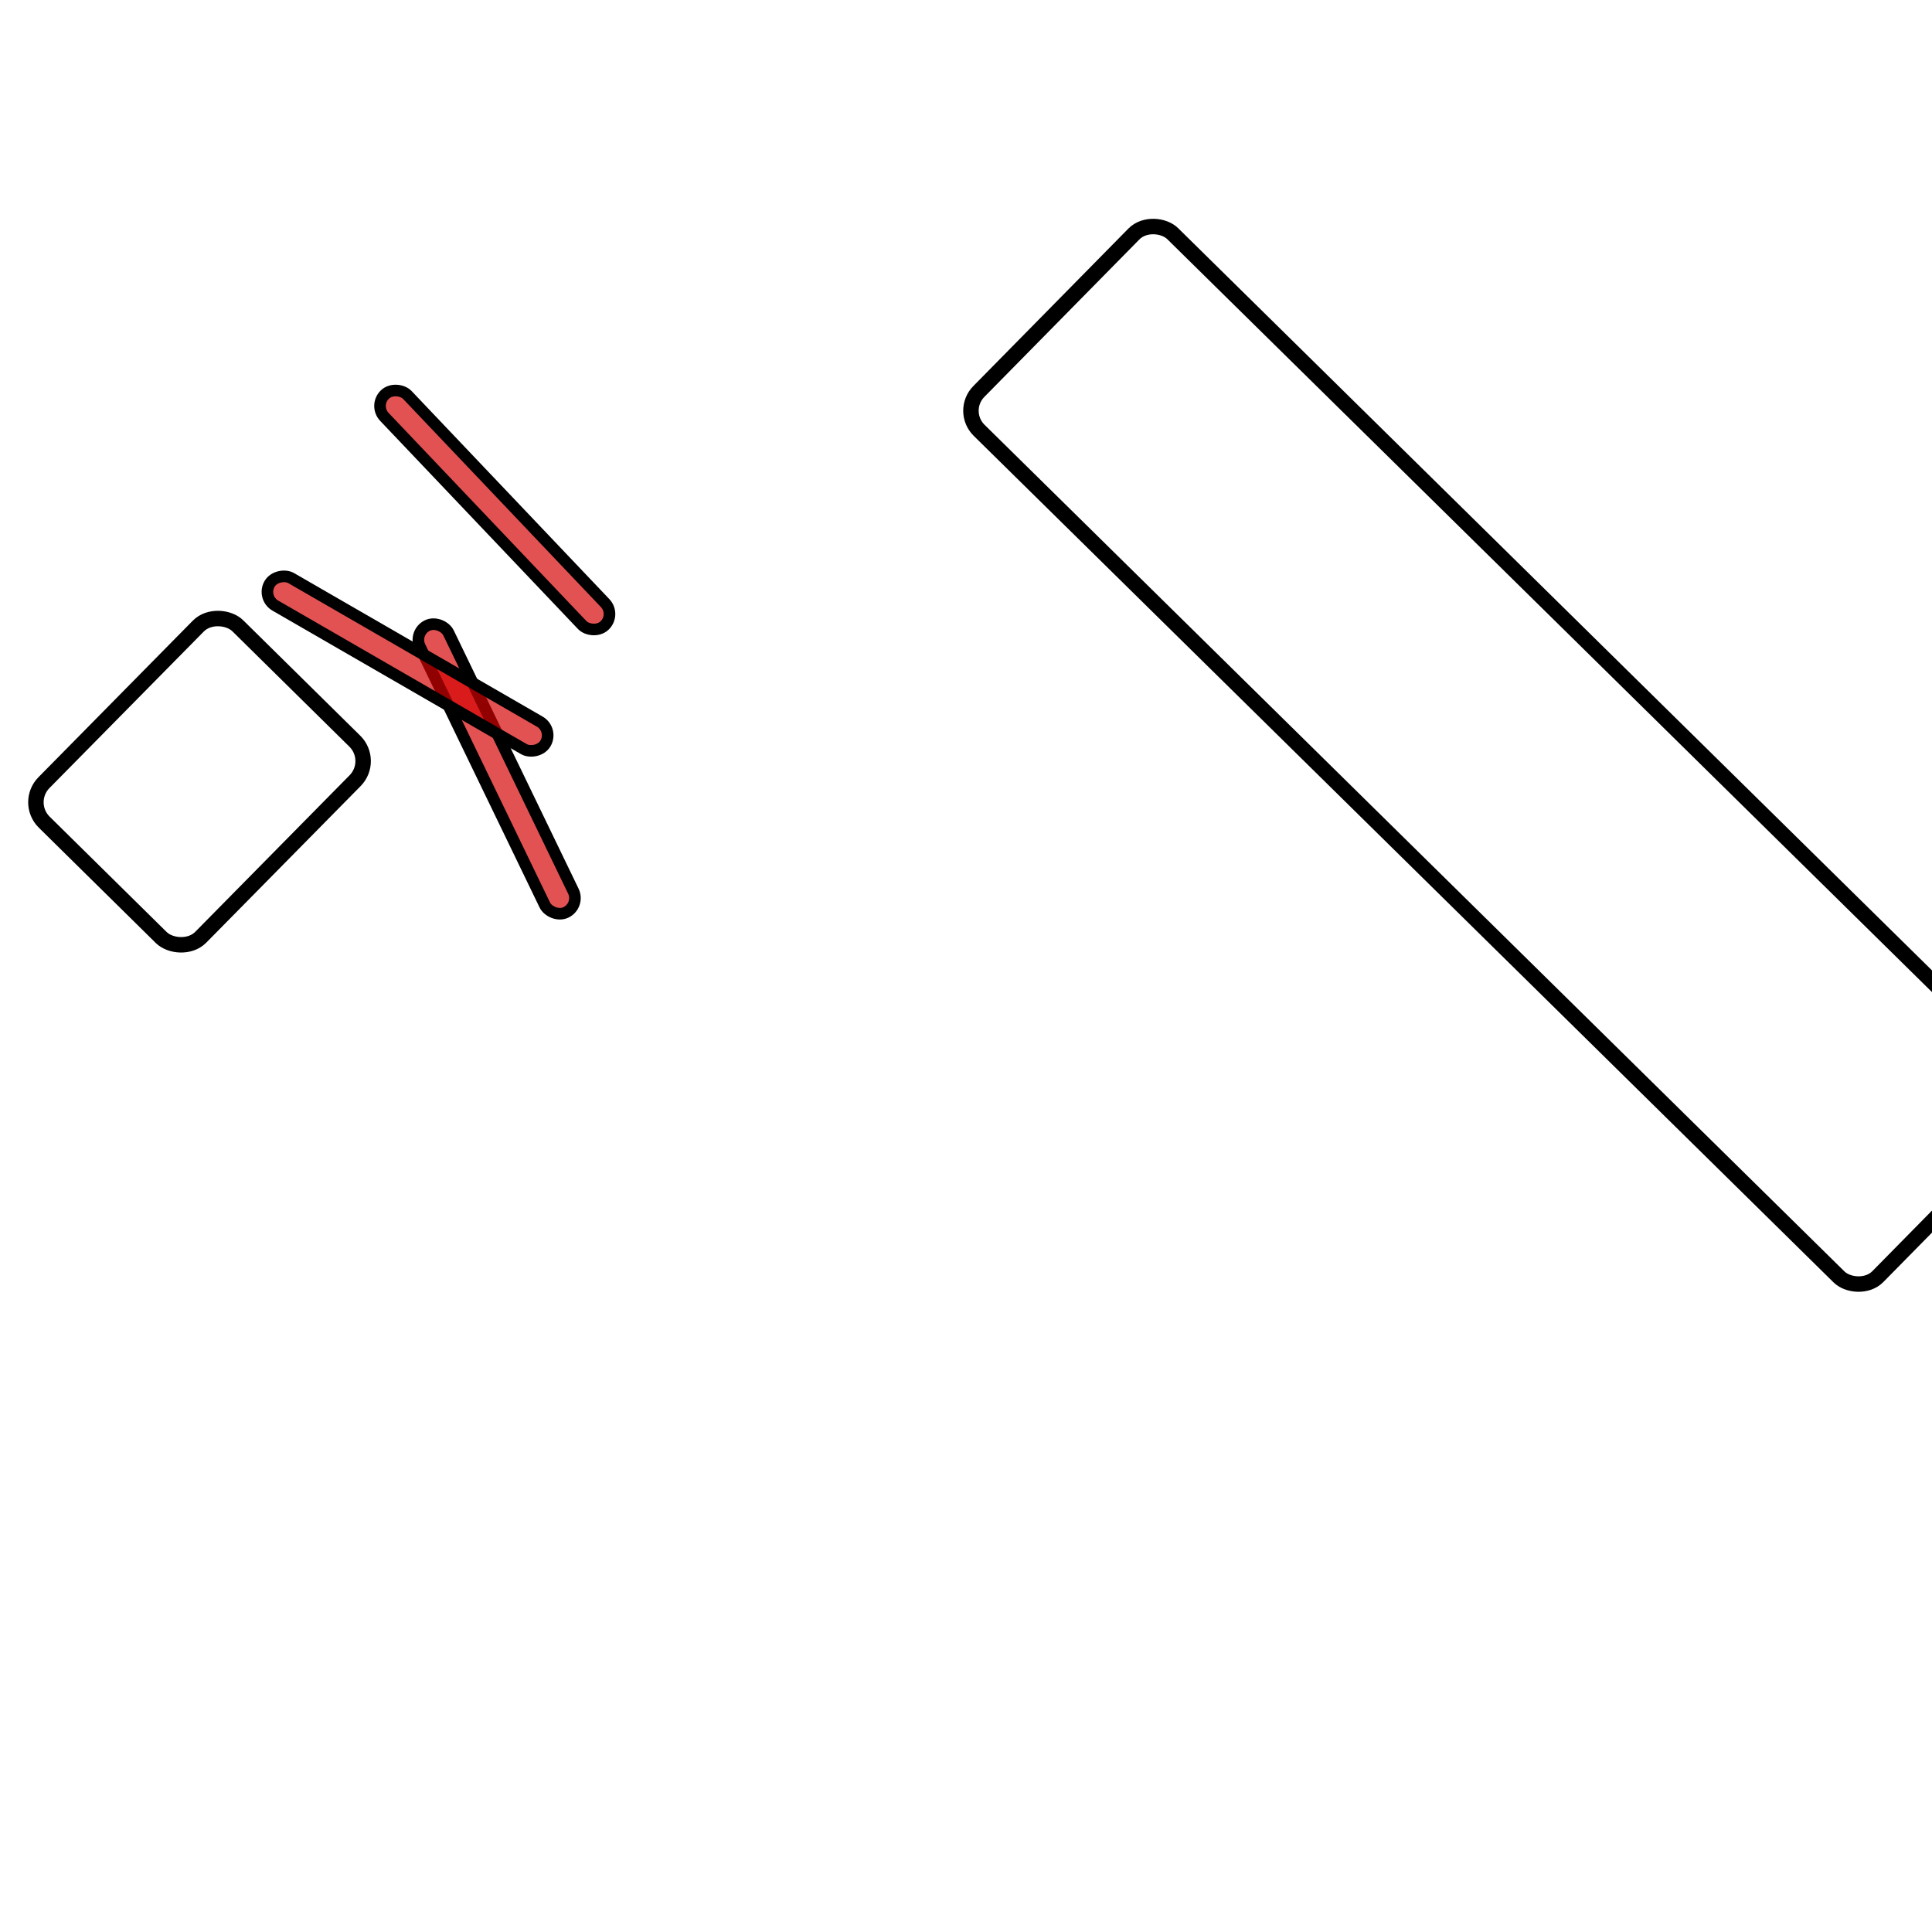 <?xml version="1.0" encoding="utf-8"?>
<svg viewBox="0 0 500 500" xmlns="http://www.w3.org/2000/svg">
  <defs>
    <path id="path-0" d="M 238.346 249.165 C 262.092 258.425 271.257 266.482 282.255 272.396 C 294.229 282.031 301.715 292.192 306.339 302.171 C 313.826 314.565 320.482 320.42 329.304 326.86 C 339.261 332.869 347.551 336.658 355.362 340.405 C 360.838 344.229 363.421 347.131 366.086 351.188 C 371.055 356.882 374.21 361.338 377.205 365.904 L 377.686 366.717 C 378.165 367.766 378.86 368.844 379.609 369.723" style="fill: none;"/>
  </defs>
  <rect x="298.284" y="250.238" width="71.369" height="326.311" style="stroke: rgb(0, 0, 0); paint-order: fill; fill-rule: nonzero; fill: none; stroke-width: 4px; transform-box: fill-box; transform-origin: 50% 50%;" transform="matrix(0.702, -0.713, 0.713, 0.702, -35.729, -109.362)" rx="7.102" ry="7.102"/>
  <rect x="298.284" y="43.707" width="71.369" height="56.994" style="stroke: rgb(0, 0, 0); paint-order: fill; fill-rule: nonzero; fill: none; stroke-width: 4px; transform-box: fill-box; transform-origin: 50% 50%;" rx="7.234" ry="7.234" transform="matrix(0.702, -0.712, 0.712, 0.702, -130.719, 136.893)"/>
  <rect x="73.242" y="83.42" width="8.214" height="82.482" style="paint-order: stroke; stroke: rgb(0, 0, 0); fill: rgba(215, 2, 2, 0.68); stroke-width: 3px; transform-box: fill-box; transform-origin: 50% 50%;" rx="4.107" ry="4.107" transform="matrix(0.9, -0.435, 0.435, 0.9, 88.445, -13.296)"/>
  <rect x="73.242" y="83.42" width="8.214" height="82.482" style="paint-order: stroke; stroke: rgb(0, 0, 0); fill: rgba(215, 2, 2, 0.68); stroke-width: 3px; transform-origin: 77.349px 124.661px;" rx="4.107" ry="4.107" transform="matrix(0.725, -0.689, 0.689, 0.725, 50.694, 7.325)"/>
  <rect x="73.242" y="83.42" width="8.214" height="82.482" style="paint-order: stroke; stroke: rgb(0, 0, 0); fill: rgba(215, 2, 2, 0.68); stroke-width: 3px; transform-origin: 77.349px 124.661px;" rx="4.107" ry="4.107" transform="matrix(0.5, -0.866, 0.866, 0.5, 28.124, 47.083)"/>
</svg>
